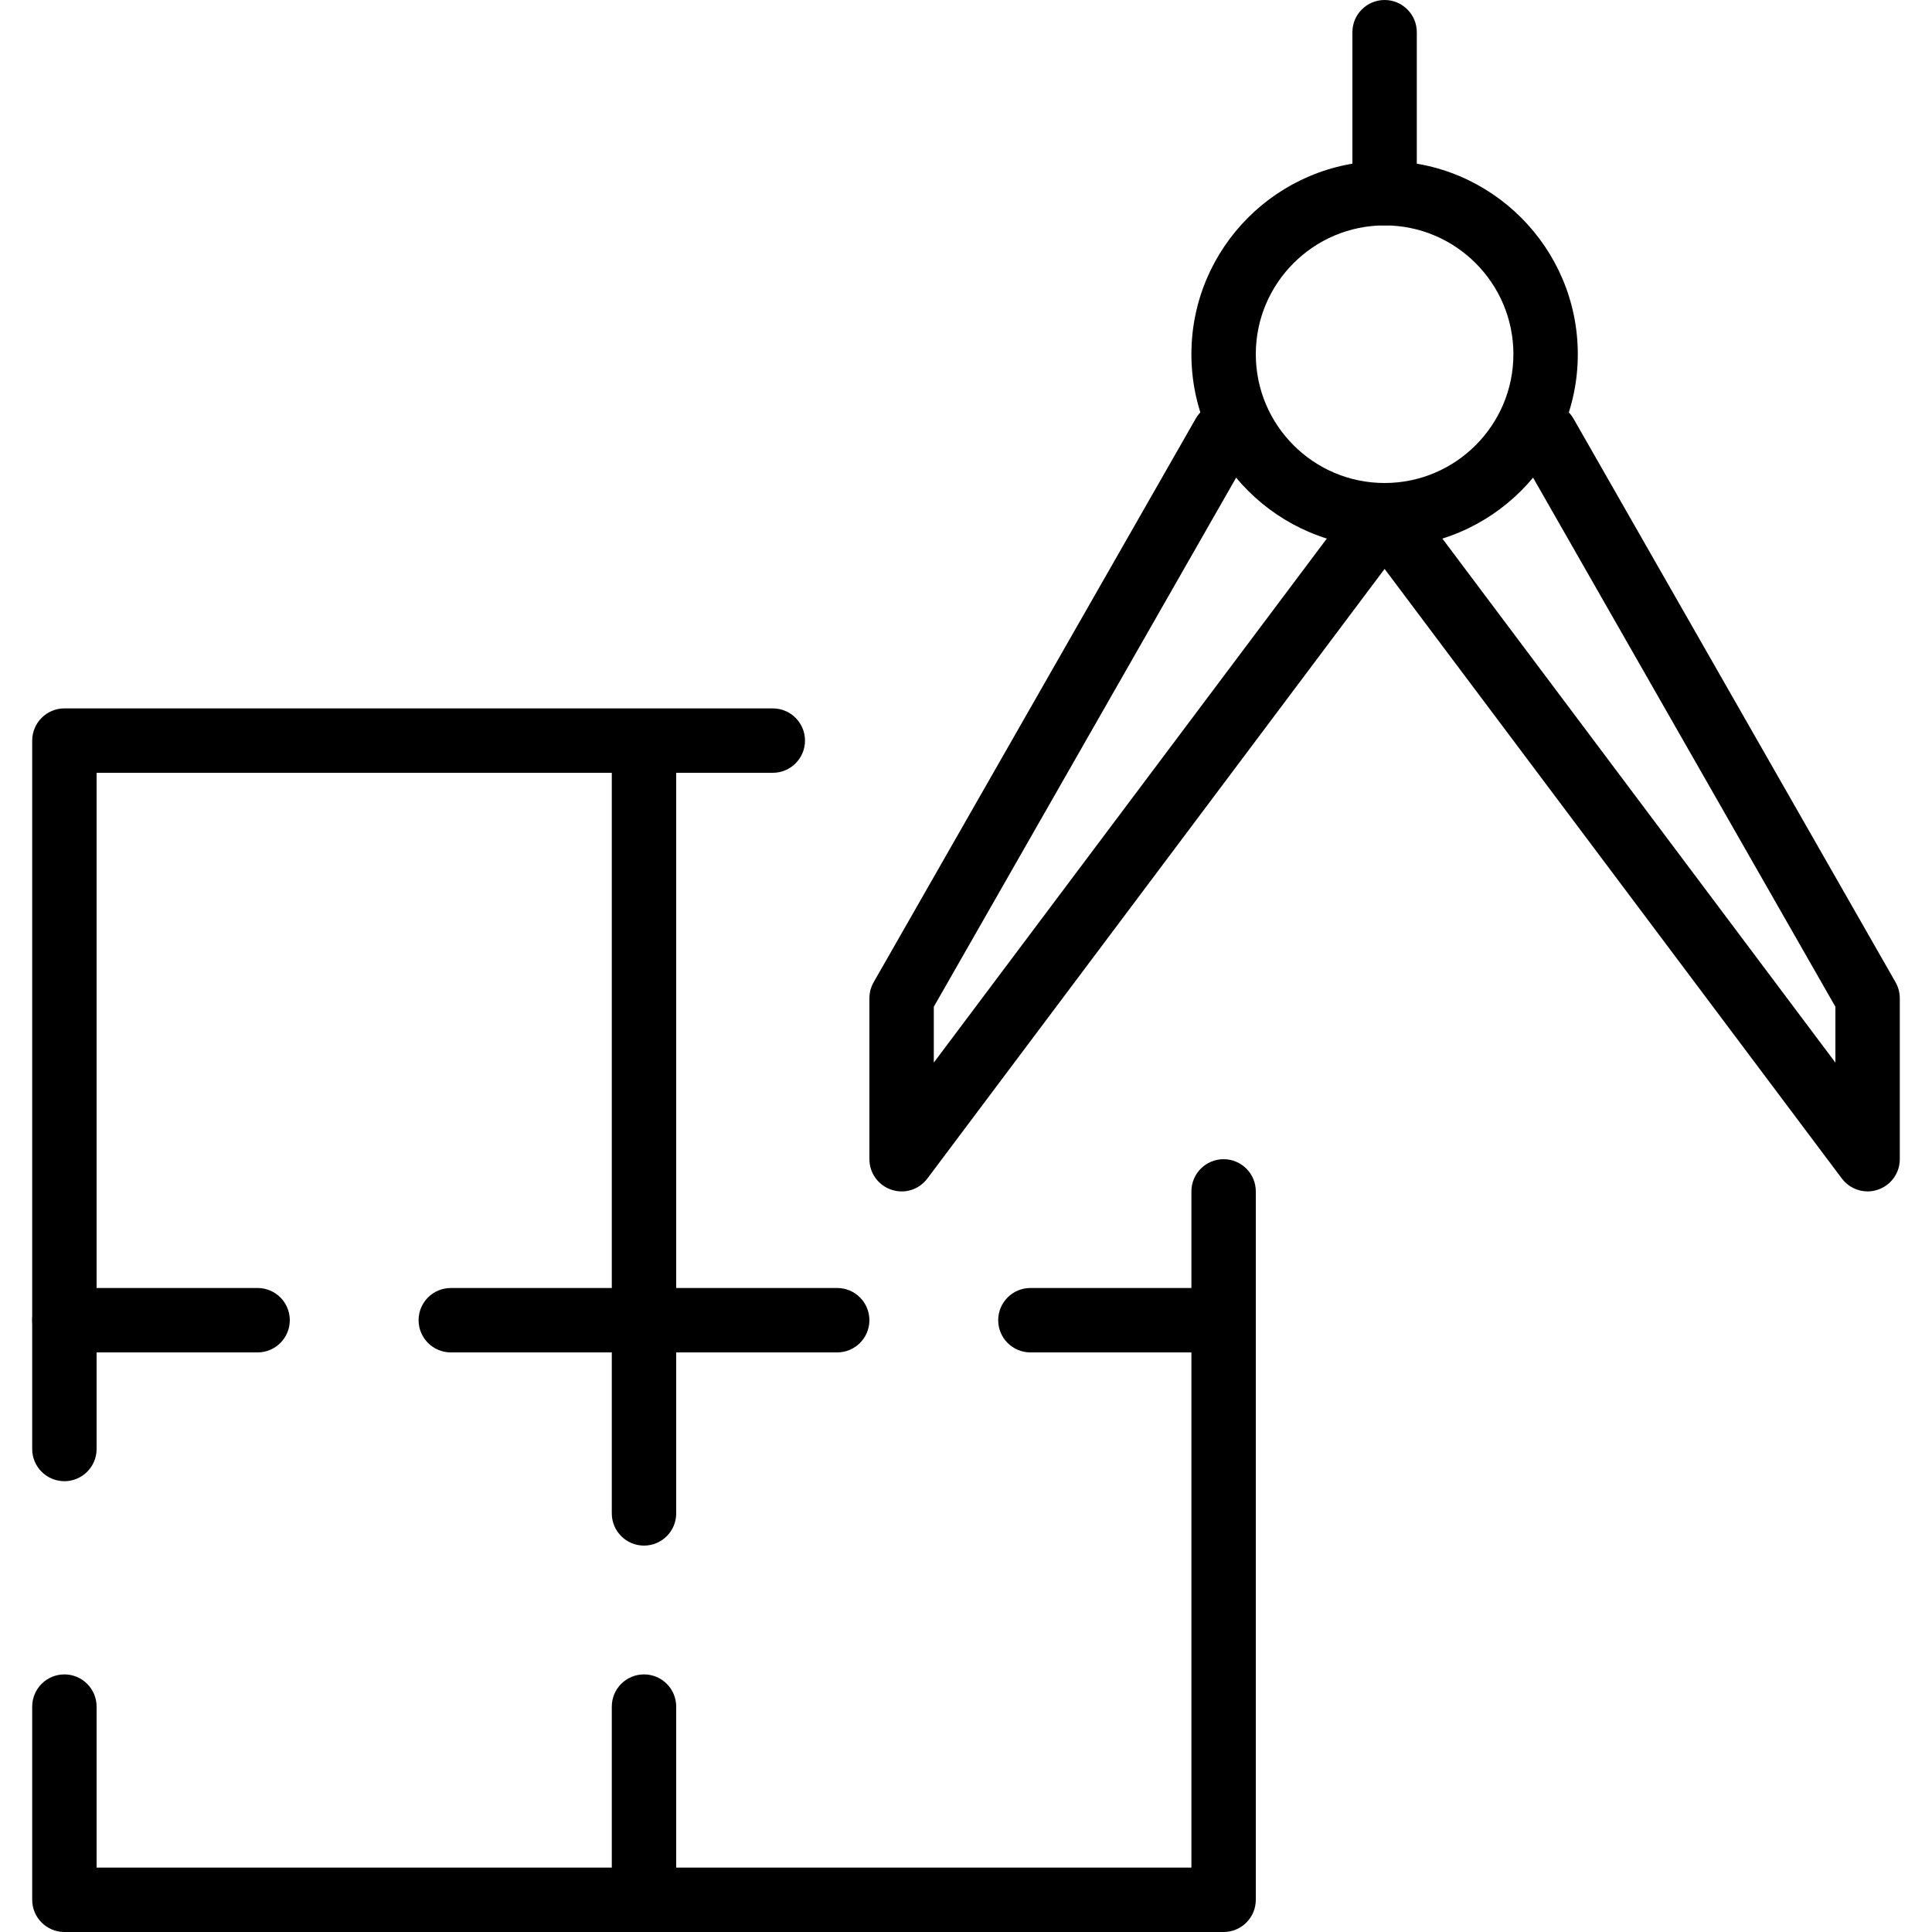 <?xml version="1.0" encoding="iso-8859-1"?>
<!-- Generator: Adobe Illustrator 19.2.1, SVG Export Plug-In . SVG Version: 6.00 Build 0)  -->
<svg version="1.1" xmlns="http://www.w3.org/2000/svg" xmlns:xlink="http://www.w3.org/1999/xlink" x="0px" y="0px"
	 viewBox="0 0 30 30" style="enable-background:new 0 0 30 30;" xml:space="preserve">
<g id="Cad_1">
</g>
<g id="Cad_2">
</g>
<g id="Cad_Pencil">
</g>
<g id="Cad_Compasses">
	<g>
		<g>
			<path d="M21.5,8.5c-1.654,0-3-1.346-3-3s1.346-3,3-3s3,1.346,3,3S23.154,8.5,21.5,8.5z M21.5,3.5c-1.103,0-2,0.897-2,2
				s0.897,2,2,2s2-0.897,2-2S22.603,3.5,21.5,3.5z"/>
		</g>
		<g>
			<path d="M29,18.5c-0.154,0-0.304-0.072-0.4-0.2l-7.1-9.466L14.4,18.3c-0.129,0.172-0.352,0.244-0.558,0.174
				C13.638,18.406,13.5,18.215,13.5,18v-2.5c0-0.087,0.023-0.172,0.066-0.248l5-8.75c0.136-0.24,0.441-0.324,0.682-0.186
				c0.24,0.137,0.323,0.442,0.186,0.682L14.5,15.633V16.5l6.6-8.8c0.188-0.252,0.611-0.252,0.8,0l6.6,8.8v-0.867l-4.934-8.635
				c-0.137-0.24-0.054-0.545,0.186-0.682c0.239-0.138,0.545-0.054,0.682,0.186l5,8.75c0.043,0.076,0.066,0.161,0.066,0.248V18
				c0,0.215-0.138,0.406-0.342,0.474C29.106,18.492,29.053,18.5,29,18.5z"/>
		</g>
		<g>
			<path d="M21.5,3.5C21.224,3.5,21,3.276,21,3V0.5C21,0.224,21.224,0,21.5,0S22,0.224,22,0.5V3C22,3.276,21.776,3.5,21.5,3.5z"/>
		</g>
		<g>
			<path d="M19,30H1c-0.276,0-0.5-0.224-0.5-0.5v-3C0.5,26.224,0.724,26,1,26s0.5,0.224,0.5,0.5V29h17V18.5
				c0-0.276,0.224-0.5,0.5-0.5s0.5,0.224,0.5,0.5v11C19.5,29.776,19.276,30,19,30z"/>
		</g>
		<g>
			<path d="M1,23c-0.276,0-0.5-0.224-0.5-0.5v-11C0.5,11.224,0.724,11,1,11h11c0.276,0,0.5,0.224,0.5,0.5S12.276,12,12,12H1.5v10.5
				C1.5,22.776,1.276,23,1,23z"/>
		</g>
		<g>
			<path d="M10,21.25c-0.276,0-0.5-0.224-0.5-0.5V12c0-0.276,0.224-0.5,0.5-0.5s0.5,0.224,0.5,0.5v8.75
				C10.5,21.026,10.276,21.25,10,21.25z"/>
		</g>
		<g>
			<path d="M4,21H1c-0.276,0-0.5-0.224-0.5-0.5S0.724,20,1,20h3c0.276,0,0.5,0.224,0.5,0.5S4.276,21,4,21z"/>
		</g>
		<g>
			<path d="M13,21H7c-0.276,0-0.5-0.224-0.5-0.5S6.724,20,7,20h6c0.276,0,0.5,0.224,0.5,0.5S13.276,21,13,21z"/>
		</g>
		<g>
			<path d="M19,21h-3c-0.276,0-0.5-0.224-0.5-0.5S15.724,20,16,20h3c0.276,0,0.5,0.224,0.5,0.5S19.276,21,19,21z"/>
		</g>
		<g>
			<path d="M10,30c-0.276,0-0.5-0.224-0.5-0.5v-3c0-0.276,0.224-0.5,0.5-0.5s0.5,0.224,0.5,0.5v3C10.5,29.776,10.276,30,10,30z"/>
		</g>
		<g>
			<path d="M10,24c-0.276,0-0.5-0.224-0.5-0.5v-2.75c0-0.276,0.224-0.5,0.5-0.5s0.5,0.224,0.5,0.5v2.75C10.5,23.776,10.276,24,10,24
				z"/>
		</g>
	</g>
</g>
<g id="Tools_1">
</g>
<g id="Tools_2">
</g>
<g id="Ruler_1">
</g>
<g id="Ruler_2">
</g>
<g id="Workspace_1">
</g>
<g id="Workspace_2">
</g>
<g id="Cad_3">
</g>
<g id="_x33_D_Box">
</g>
<g id="Section_Symbol">
</g>
<g id="Outlet_Symbol">
</g>
<g id="Cad_File">
</g>
<g id="Blueprint">
</g>
<g id="Construction_Plan">
</g>
<g id="Roof_Plan">
</g>
<g id="House_Construction">
</g>
<g id="Building_Construction">
</g>
<g id="Work_Table">
</g>
<g id="Table_Cad">
</g>
<g id="House_Plan">
</g>
<g id="Tape_Measure">
</g>
<g id="Cad_Paper">
</g>
<g id="Cad_Papers">
</g>
<g id="Stairs">
</g>
<g id="Pillar">
</g>
<g id="Bricks">
</g>
<g id="Pantheon">
</g>
<g id="House">
</g>
<g id="Skyscraper">
</g>
<g id="Building">
</g>
</svg>

